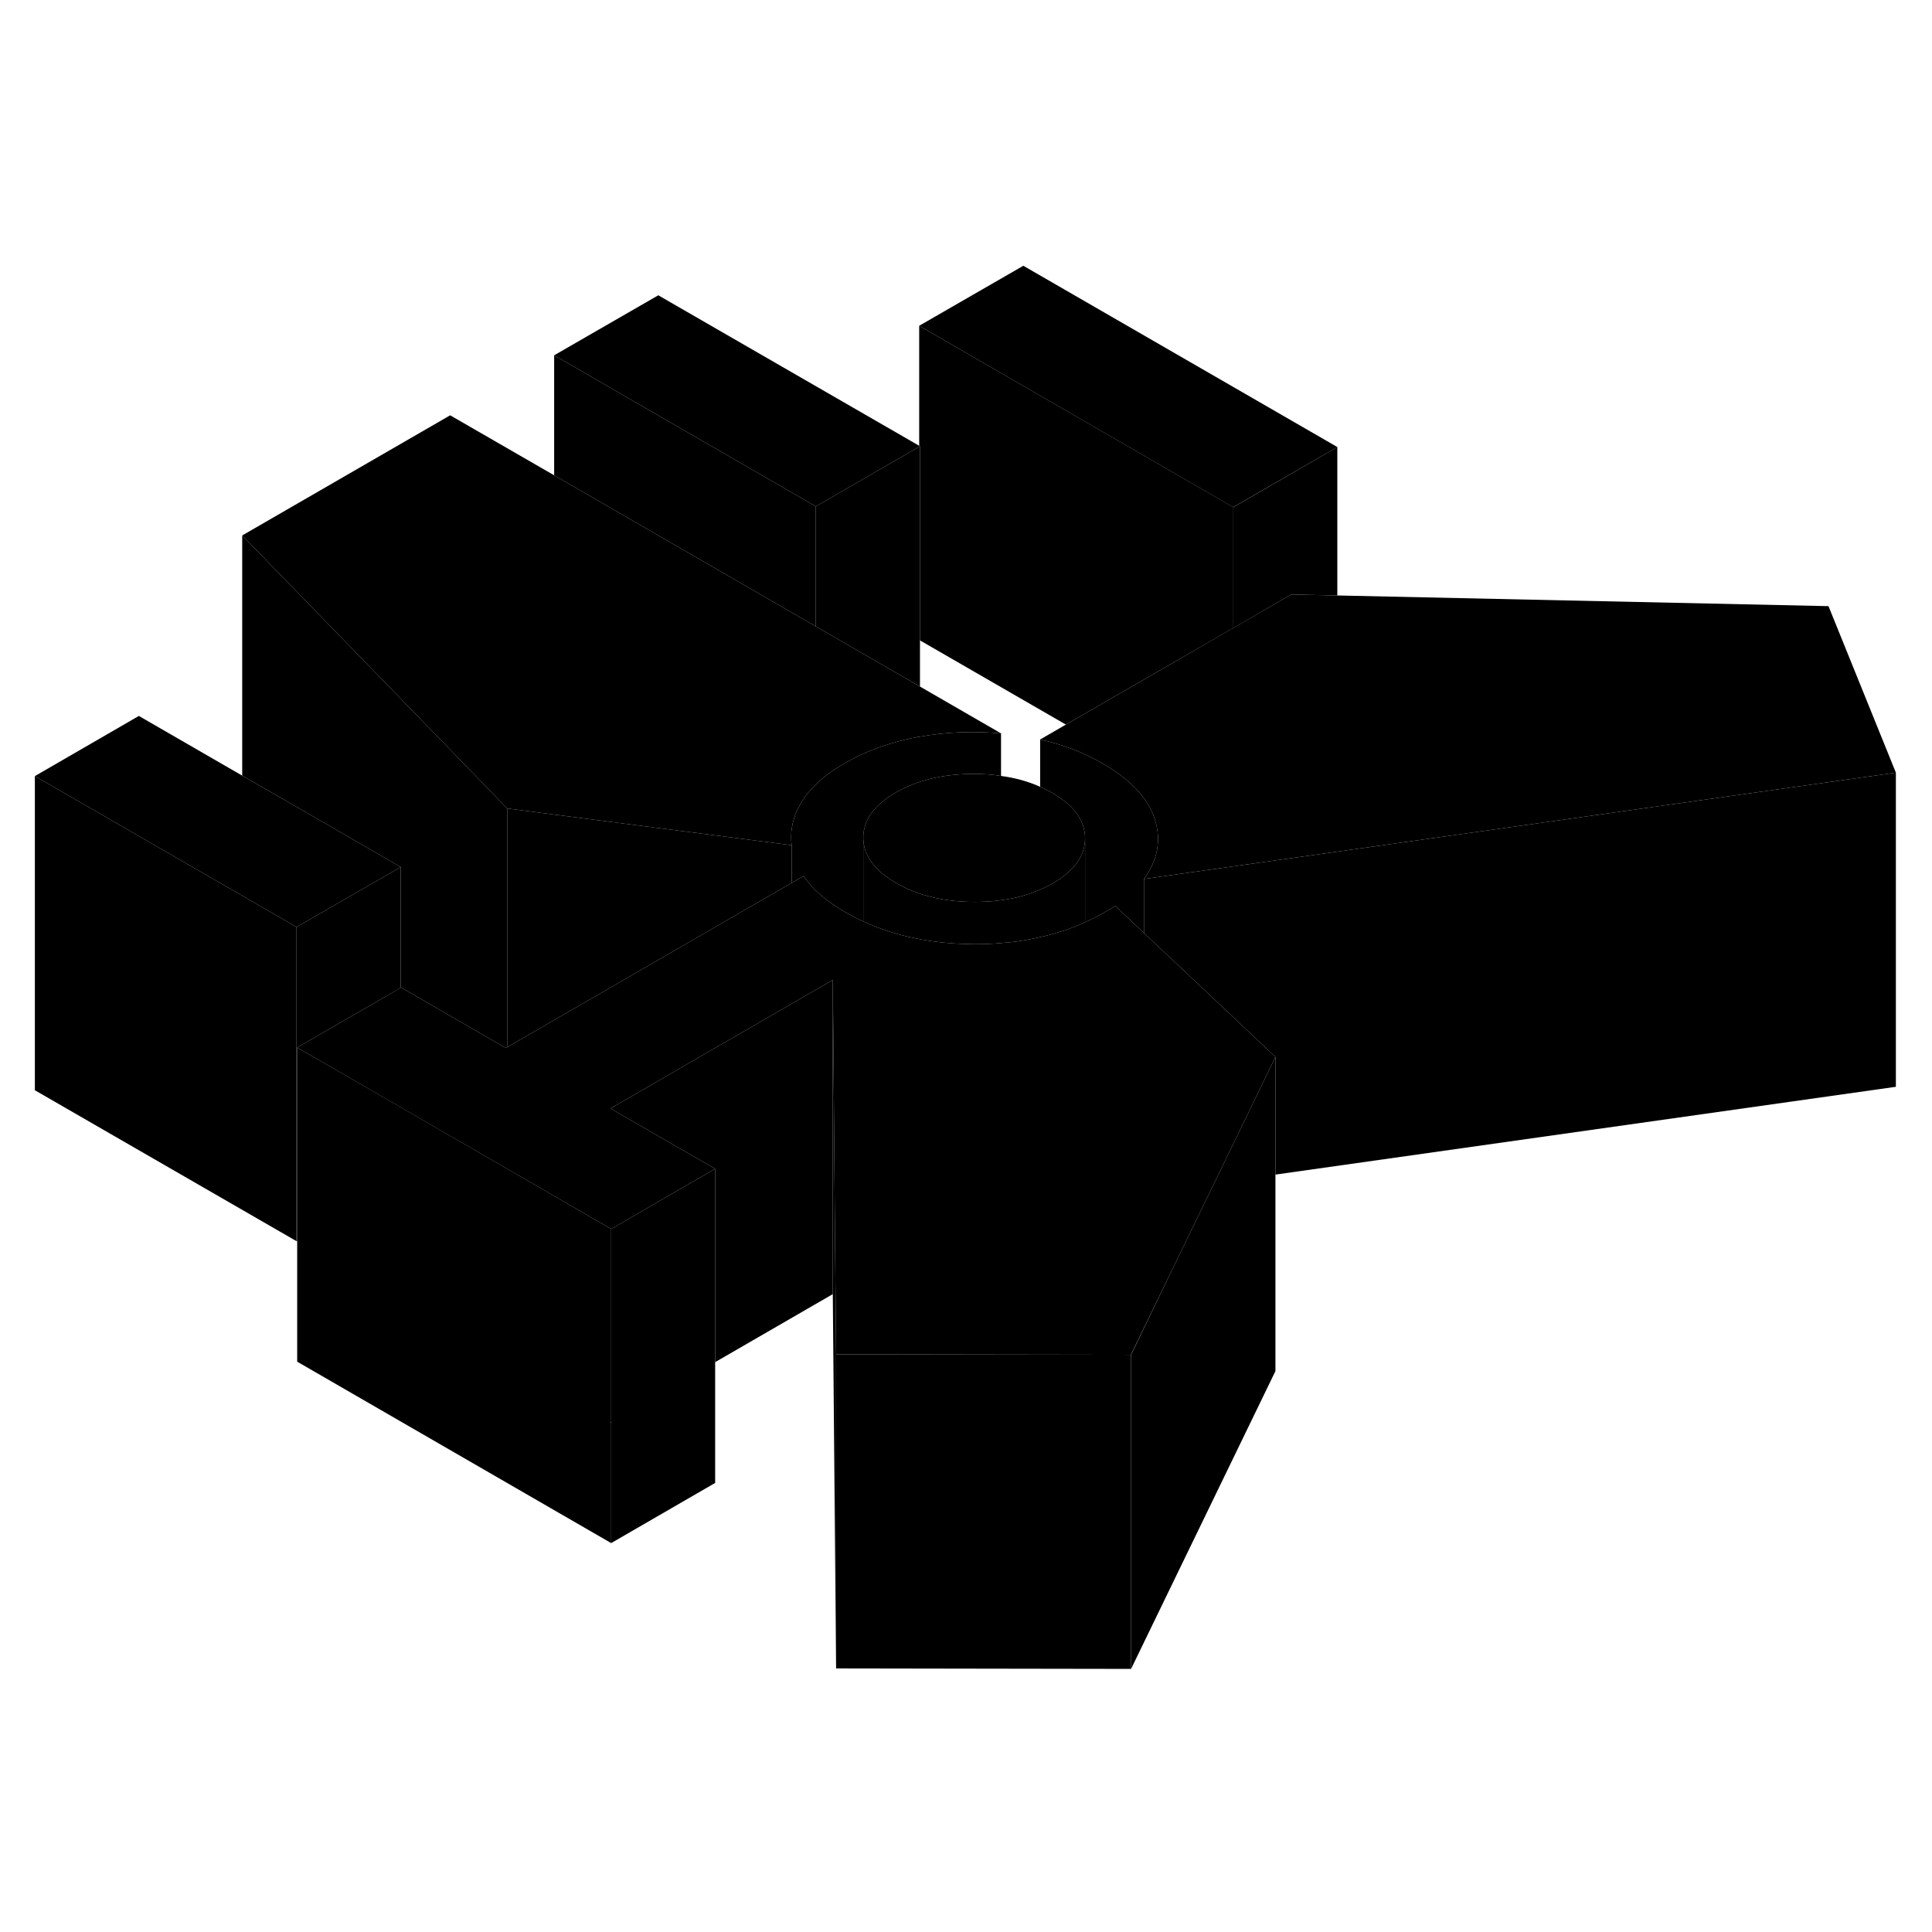 <svg width="48" height="48" viewBox="0 0 123 94" xmlns="http://www.w3.org/2000/svg" stroke-width="1px"  stroke-linecap="round" stroke-linejoin="round"> <path d="M18.88 56.88V64.52L18.92 64.5V56.9L18.88 56.88Z" class="pr-icon-iso-solid-stroke" stroke-linejoin="round"/> <path d="M25.51 40.7V48.39L24.52 48.96L18.92 52.19V56.9L18.88 56.88V44.52L19.73 44.03L25.51 40.7Z" class="pr-icon-iso-solid-stroke" stroke-linejoin="round"/> <path d="M50.4 39.31V41.71L47.99 43.1L32.29 52.17V36.97L38.84 37.82L50.4 39.31Z" class="pr-icon-iso-solid-stroke" stroke-linejoin="round"/> <path d="M53.02 47.89V67.89L45.53 72.22V59.91L42.78 58.33L38.87 56.07L50.4 49.4L53.02 47.89Z" class="pr-icon-iso-solid-stroke" stroke-linejoin="round"/> <path d="M72.01 71.75V91.75L53.23 91.72V71.72L72.01 71.75Z" class="pr-icon-iso-solid-stroke" stroke-linejoin="round"/> <path d="M58.52 13.88L41.91 4.3L35.28 8.12L51.94 17.74L58.52 13.94L58.57 13.91L58.52 13.88ZM65.15 2.42L58.52 6.24L78.51 17.79L85.14 13.96L65.15 2.42Z" class="pr-icon-iso-solid-stroke" stroke-linejoin="round"/> <path d="M25.51 40.7L19.73 44.03L18.88 44.52L2.22 34.91L8.84 31.08L15.42 34.88L19.51 37.23L25.51 40.7Z" class="pr-icon-iso-solid-stroke" stroke-linejoin="round"/> <path d="M69.08 38.86V38.88C69.08 39.99 68.39 40.95 67.02 41.74C66.76 41.89 66.5 42.02 66.22 42.13C65.46 42.47 64.63 42.7 63.73 42.81C63.19 42.89 62.63 42.92 62.04 42.92C60.11 42.92 58.44 42.52 57.06 41.72C55.67 40.92 54.97 39.96 54.96 38.84C54.96 37.72 55.64 36.76 57.02 35.96C58.4 35.17 60.06 34.77 62 34.77C62.6 34.77 63.18 34.81 63.73 34.9C64.63 35.02 65.46 35.25 66.22 35.59C66.48 35.71 66.74 35.84 66.99 35.98C68.38 36.78 69.07 37.74 69.08 38.86Z" class="pr-icon-iso-solid-stroke" stroke-linejoin="round"/> <path d="M72.83 41.46C73.71 40.25 73.94 38.98 73.52 37.65C73.09 36.32 71.99 35.14 70.22 34.12C69.61 33.77 68.97 33.46 68.3 33.2C67.64 32.95 66.94 32.74 66.22 32.58L67.86 31.63L74.48 27.81L78.51 25.48L82.2 23.35L85.14 23.41L116.41 24.09L120.7 34.69L72.83 41.46Z" class="pr-icon-iso-solid-stroke" stroke-linejoin="round"/> <path d="M38.91 76.05L38.87 76.07L38.91 76.09V83.74L18.92 72.19V52.19L25.51 55.99L38.91 63.74V76.05Z" class="pr-icon-iso-solid-stroke" stroke-linejoin="round"/> <path d="M45.53 59.91V79.91L38.91 83.74V63.74L45.53 59.91Z" class="pr-icon-iso-solid-stroke" stroke-linejoin="round"/> <path d="M81.2 52.79V72.79L72.01 91.75V71.75L74.54 66.51L77.3 60.83L81.2 52.79Z" class="pr-icon-iso-solid-stroke" stroke-linejoin="round"/> <path d="M120.7 34.69V54.69L81.2 60.28V52.79L75.37 47.29L72.83 44.9V41.46L120.7 34.69Z" class="pr-icon-iso-solid-stroke" stroke-linejoin="round"/> <path d="M69.08 38.88V44.21C68.19 44.63 67.23 44.94 66.22 45.16C65.43 45.35 64.6 45.48 63.73 45.54C63.19 45.59 62.63 45.61 62.06 45.61C59.4 45.6 57.03 45.12 54.96 44.16V38.84C54.97 39.96 55.67 40.92 57.06 41.72C58.44 42.52 60.11 42.92 62.04 42.92C62.63 42.92 63.19 42.89 63.73 42.81C64.63 42.7 65.46 42.47 66.22 42.13C66.5 42.02 66.76 41.89 67.02 41.74C68.39 40.95 69.08 39.99 69.08 38.88Z" class="pr-icon-iso-solid-stroke" stroke-linejoin="round"/> <path d="M85.14 13.96V23.41L82.2 23.35L78.519 25.48V17.79L85.14 13.96Z" class="pr-icon-iso-solid-stroke" stroke-linejoin="round"/> <path d="M58.57 13.91V29.21L51.94 25.38V17.74L58.52 13.94L58.57 13.91Z" class="pr-icon-iso-solid-stroke" stroke-linejoin="round"/> <path d="M78.519 17.79V25.48L74.48 27.81L67.859 31.63L58.569 26.27V13.91L58.52 13.88V6.24L78.519 17.79Z" class="pr-icon-iso-solid-stroke" stroke-linejoin="round"/> <path d="M58.52 13.94V13.88" class="pr-icon-iso-solid-stroke" stroke-linejoin="round"/> <path d="M63.73 32.19C61.95 32.03 60.23 32.1 58.57 32.4C58.52 32.4 58.47 32.4 58.42 32.42C57.83 32.53 57.26 32.67 56.71 32.84C55.66 33.15 54.69 33.56 53.78 34.09C53.05 34.51 52.43 34.96 51.94 35.44C51.58 35.79 51.28 36.15 51.05 36.53C50.94 36.71 50.85 36.88 50.76 37.06C50.43 37.79 50.3 38.54 50.4 39.31L38.84 37.82L32.29 36.97L27.86 32.4L15.42 19.59L28.66 11.94L35.28 15.76L51.94 25.38L58.57 29.21L63.73 32.19Z" class="pr-icon-iso-solid-stroke" stroke-linejoin="round"/> <path d="M51.94 17.74V25.38L35.28 15.76V8.12L51.94 17.74Z" class="pr-icon-iso-solid-stroke" stroke-linejoin="round"/> <path d="M32.29 36.97V52.17L32.2 52.22L25.54 48.37L25.51 48.39V40.7L19.51 37.23L15.42 34.88V19.59L27.86 32.4L32.29 36.97Z" class="pr-icon-iso-solid-stroke" stroke-linejoin="round"/> <path d="M53.23 71.72V91.72L53.02 67.89V47.89L53.08 54.53L53.15 63.16L53.23 71.72Z" class="pr-icon-iso-solid-stroke" stroke-linejoin="round"/> <path d="M72.83 41.46V44.9L71.01 43.18L70.27 43.61C69.89 43.83 69.49 44.03 69.08 44.21V38.86C69.07 37.74 68.38 36.78 66.99 35.98C66.74 35.84 66.48 35.71 66.22 35.59V32.58C66.94 32.74 67.64 32.95 68.3 33.2C68.97 33.46 69.61 33.77 70.22 34.12C71.99 35.14 73.09 36.32 73.52 37.65C73.94 38.98 73.71 40.25 72.83 41.46Z" class="pr-icon-iso-solid-stroke" stroke-linejoin="round"/> <path d="M81.2 52.79L77.3 60.83L74.54 66.51L72 71.75L53.23 71.72L53.15 63.16L53.08 54.53L53.02 47.89L50.4 49.4L38.87 56.07L42.78 58.33L45.53 59.91L38.91 63.74L25.5 55.99L18.92 52.19L24.52 48.96L25.5 48.39L25.54 48.37L32.2 52.22L32.29 52.17L47.99 43.1L50.4 41.71L51.16 41.27C51.44 41.69 51.8 42.09 52.24 42.48C52.69 42.86 53.22 43.23 53.83 43.58C54.2 43.79 54.57 43.99 54.96 44.16C57.03 45.12 59.4 45.6 62.06 45.61C62.63 45.61 63.19 45.59 63.73 45.54C64.6 45.48 65.43 45.35 66.22 45.16C67.23 44.94 68.19 44.63 69.08 44.21C69.49 44.03 69.89 43.83 70.27 43.61L71.01 43.18L72.83 44.9L75.37 47.29L81.2 52.79Z" class="pr-icon-iso-solid-stroke" stroke-linejoin="round"/> <path d="M18.88 44.52V64.52L2.22 54.91V34.91L18.88 44.52Z" class="pr-icon-iso-solid-stroke" stroke-linejoin="round"/> <path d="M63.73 32.19V34.9C63.18 34.81 62.6 34.77 62 34.77C60.06 34.77 58.4 35.17 57.02 35.96C55.64 36.76 54.96 37.72 54.96 38.84V44.16C54.57 43.99 54.2 43.79 53.83 43.58C53.22 43.23 52.69 42.86 52.24 42.48C51.8 42.09 51.44 41.69 51.16 41.27L50.4 41.71V39.31C50.3 38.54 50.43 37.79 50.76 37.06C50.85 36.88 50.94 36.71 51.05 36.53C51.28 36.15 51.58 35.79 51.94 35.44C52.43 34.96 53.05 34.51 53.78 34.09C54.69 33.56 55.66 33.15 56.71 32.84C57.26 32.67 57.83 32.53 58.42 32.42C58.47 32.41 58.52 32.4 58.57 32.4C60.23 32.1 61.95 32.03 63.73 32.19Z" class="pr-icon-iso-solid-stroke" stroke-linejoin="round"/>
</svg>